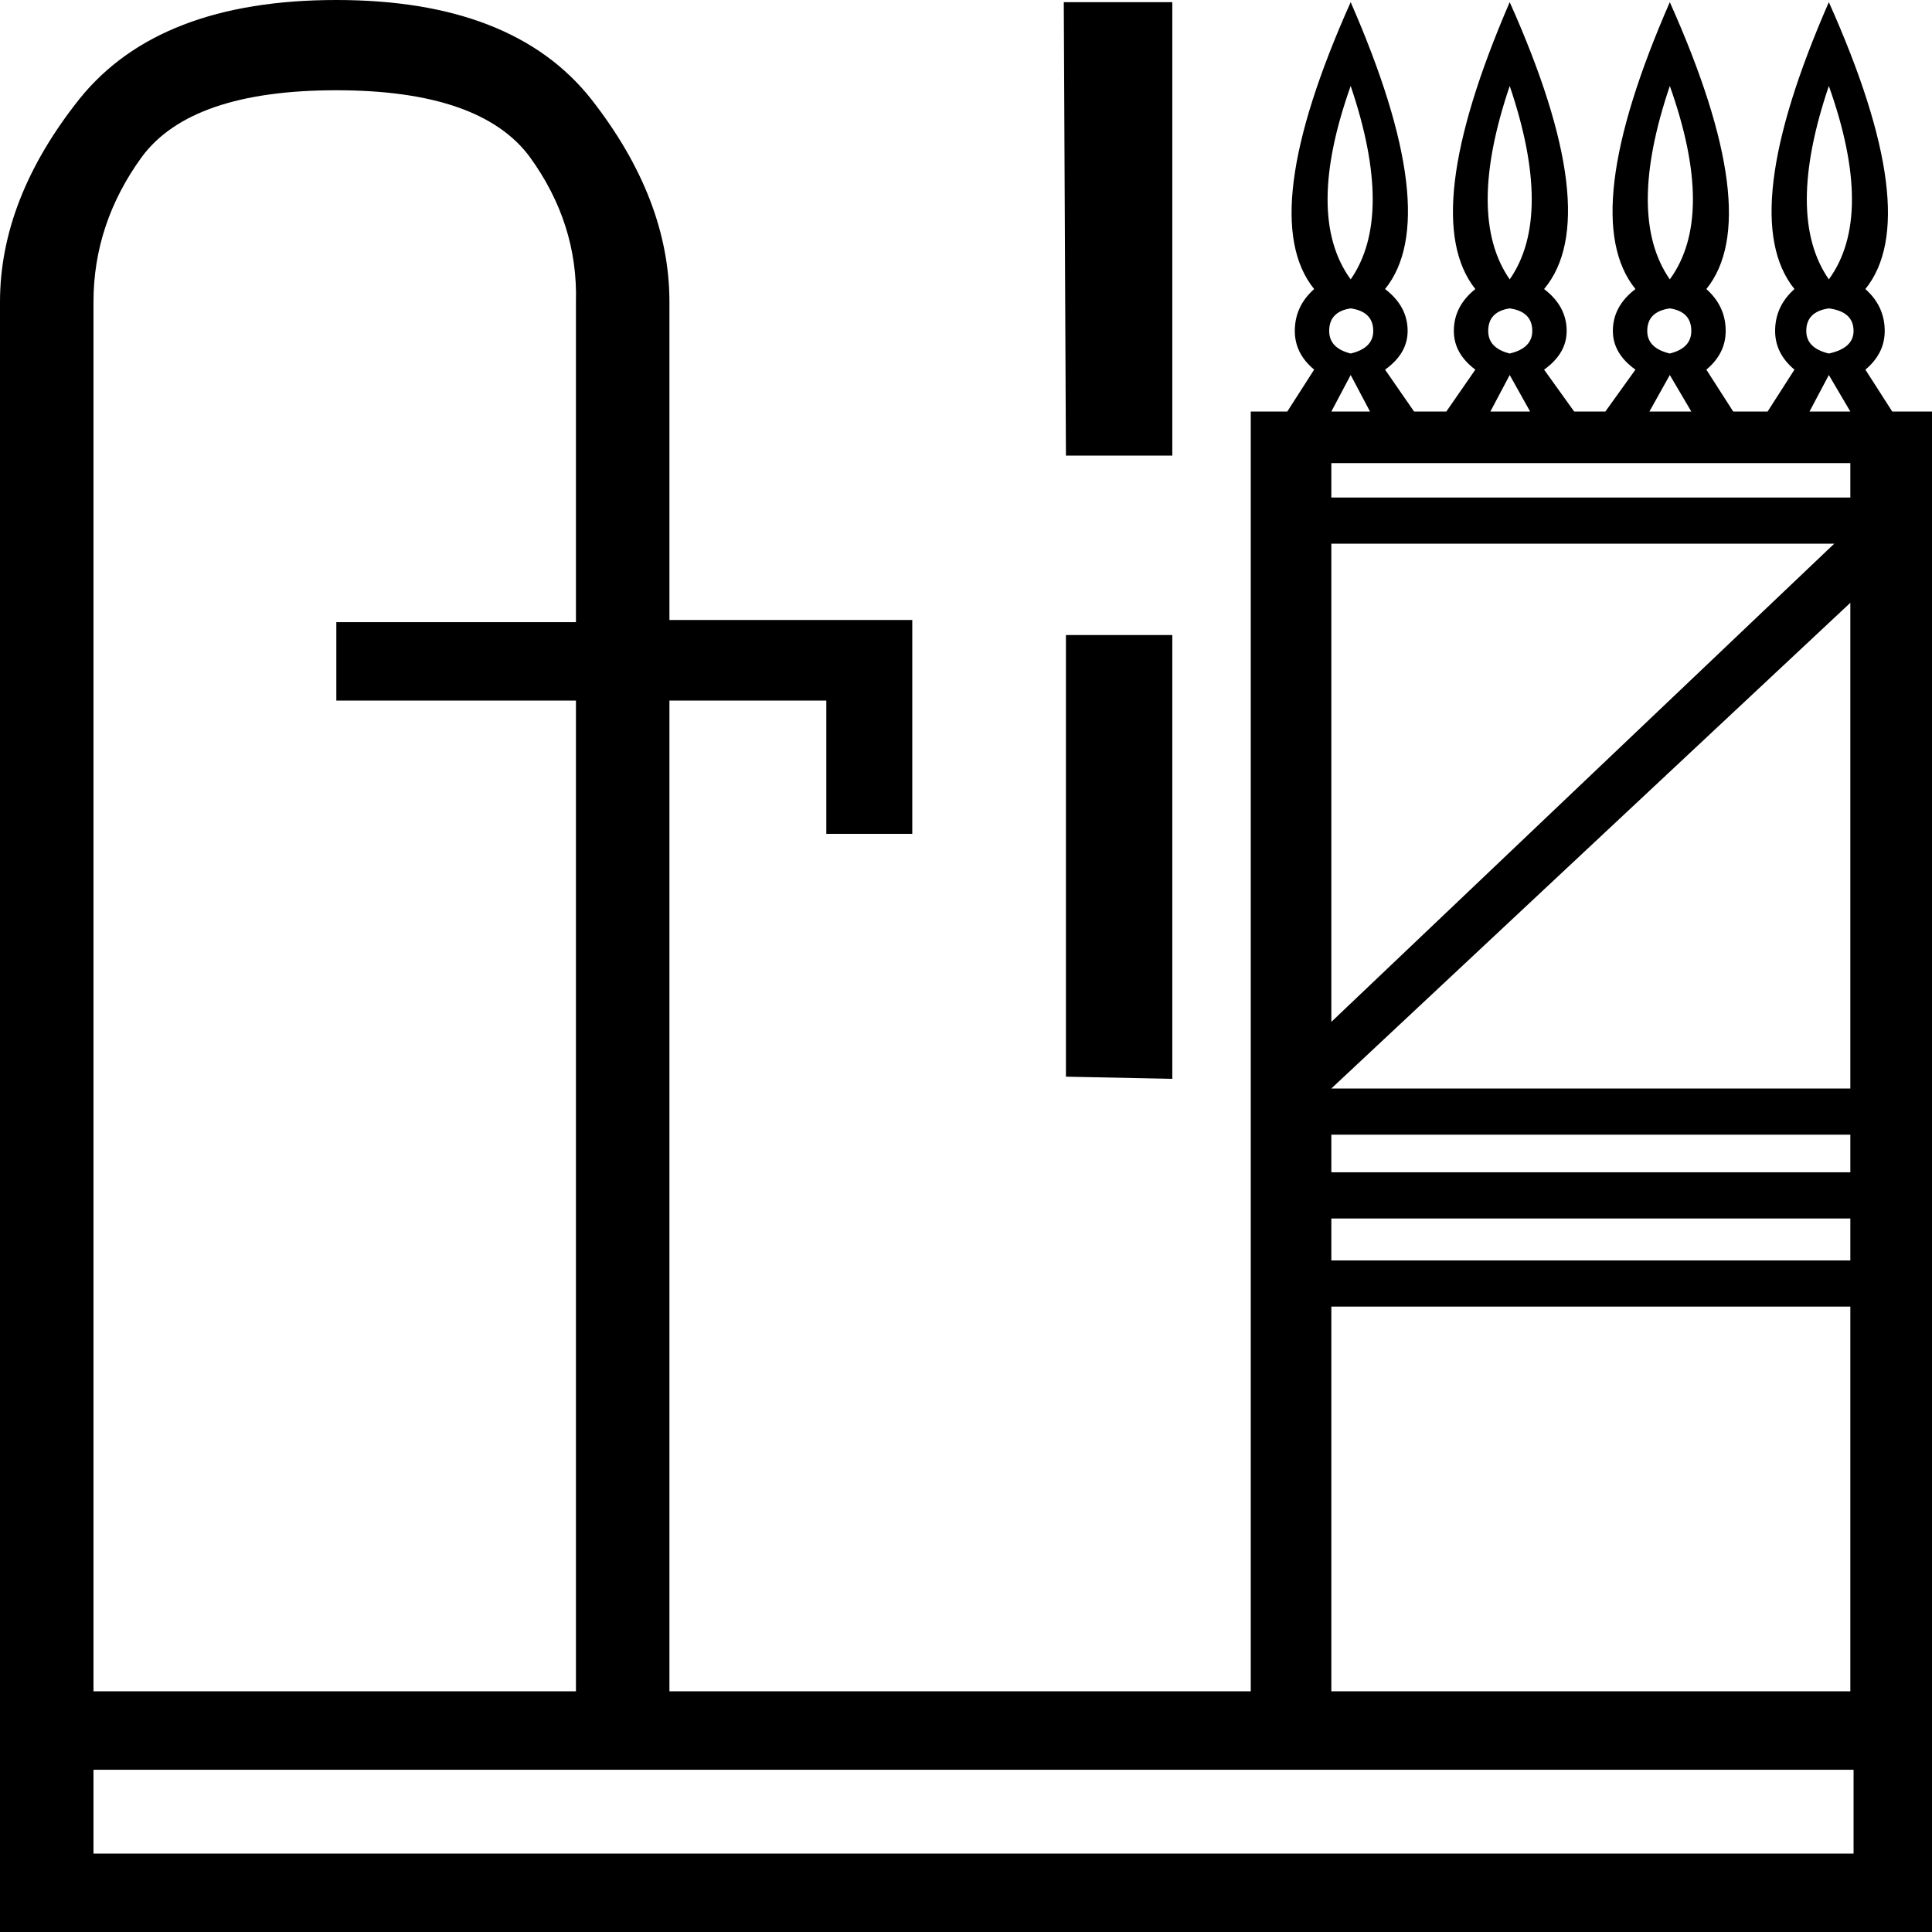 <?xml version='1.0' encoding ='UTF-8' standalone='no'?>
<svg width='17.98' height='17.98' xmlns='http://www.w3.org/2000/svg' xmlns:xlink='http://www.w3.org/1999/xlink'  version='1.1' >
<path style='fill:black; stroke:none' d=' M 12.57 0.8  Q 12.98 2.01 12.57 2.6  Q 12.14 2.01 12.57 0.8  Z  M 14.05 0.8  Q 14.46 2.01 14.05 2.6  Q 13.64 2.01 14.05 0.8  Z  M 15.54 0.8  Q 15.97 2.01 15.54 2.6  Q 15.13 2.01 15.54 0.8  Z  M 17.02 0.8  Q 17.45 2.01 17.02 2.6  Q 16.61 2.01 17.02 0.8  Z  M 12.57 2.87  Q 12.78 2.9 12.78 3.08  Q 12.78 3.24 12.57 3.29  Q 12.37 3.24 12.37 3.08  Q 12.37 2.9 12.57 2.87  Z  M 14.05 2.87  Q 14.26 2.9 14.26 3.08  Q 14.26 3.24 14.05 3.29  Q 13.85 3.24 13.85 3.08  Q 13.85 2.9 14.05 2.87  Z  M 15.54 2.87  Q 15.74 2.9 15.74 3.08  Q 15.74 3.24 15.54 3.29  Q 15.33 3.24 15.33 3.08  Q 15.33 2.9 15.54 2.87  Z  M 17.02 2.87  Q 17.25 2.9 17.25 3.08  Q 17.25 3.24 17.02 3.29  Q 16.81 3.24 16.81 3.08  Q 16.81 2.9 17.02 2.87  Z  M 12.57 3.49  L 12.75 3.83  L 12.39 3.83  L 12.57 3.49  Z  M 14.05 3.49  L 14.24 3.83  L 13.87 3.83  L 14.05 3.49  Z  M 15.54 3.49  L 15.74 3.83  L 15.35 3.83  L 15.54 3.49  Z  M 17.02 3.49  L 17.22 3.83  L 16.84 3.83  L 17.02 3.49  Z  M 9.9 0.02  L 9.92 4.24  L 10.91 4.24  L 10.91 0.02  Z  M 17.22 4.31  L 17.22 4.63  L 12.39 4.63  L 12.39 4.31  Z  M 17.07 5.06  L 12.39 9.51  L 12.39 5.06  Z  M 9.92 5.91  L 9.92 10.02  L 10.91 10.04  L 10.91 5.91  Z  M 17.22 5.61  L 17.22 10.13  L 12.39 10.13  L 17.22 5.61  Z  M 17.22 10.56  L 17.22 10.91  L 12.39 10.91  L 12.39 10.56  Z  M 17.22 11.34  L 17.22 11.73  L 12.39 11.73  L 12.39 11.34  Z  M 3.13 0.84  Q 4.47 0.84 4.93 1.46  Q 5.38 2.08 5.36 2.81  L 5.36 5.79  L 3.13 5.79  L 3.13 6.52  L 5.36 6.52  L 5.36 15.74  L 0.87 15.74  L 0.87 2.81  Q 0.87 2.08 1.32 1.46  Q 1.78 0.84 3.13 0.84  Z  M 17.22 12.16  L 17.22 15.74  L 12.39 15.74  L 12.39 12.16  Z  M 17.25 16.47  L 17.25 17.25  L 0.87 17.25  L 0.87 16.47  Z  M 3.13 0  Q 1.48 0 0.74 0.92  Q 0 1.85 0 2.81  L 0 17.98  L 17.98 17.98  L 17.98 3.83  L 17.61 3.83  L 17.36 3.44  Q 17.54 3.29 17.54 3.08  Q 17.54 2.85 17.36 2.69  Q 17.91 2.01 17.02 0.02  Q 16.15 2.01 16.7 2.69  Q 16.52 2.85 16.52 3.08  Q 16.52 3.29 16.7 3.44  L 16.45 3.83  L 16.13 3.83  L 15.88 3.44  Q 16.06 3.29 16.06 3.08  Q 16.06 2.85 15.88 2.69  Q 16.43 2.01 15.54 0.02  Q 14.67 2.01 15.22 2.69  Q 15.01 2.85 15.01 3.08  Q 15.01 3.29 15.22 3.44  L 14.94 3.83  L 14.65 3.83  L 14.37 3.44  Q 14.58 3.29 14.58 3.08  Q 14.58 2.85 14.37 2.69  Q 14.94 2.01 14.05 0.02  Q 13.19 2.01 13.73 2.69  Q 13.53 2.85 13.53 3.08  Q 13.53 3.29 13.73 3.44  L 13.46 3.83  L 13.16 3.83  L 12.89 3.44  Q 13.1 3.29 13.1 3.08  Q 13.1 2.85 12.89 2.69  Q 13.44 2.01 12.57 0.02  Q 11.68 2.01 12.23 2.69  Q 12.05 2.85 12.05 3.08  Q 12.05 3.29 12.23 3.44  L 11.98 3.83  L 11.64 3.83  L 11.64 15.74  L 6.23 15.74  L 6.23 6.52  L 7.69 6.52  L 7.69 7.76  L 8.49 7.76  L 8.49 5.77  L 6.23 5.77  L 6.23 2.81  Q 6.23 1.85 5.5 0.92  Q 4.77 0 3.13 0  Z '/></svg>
